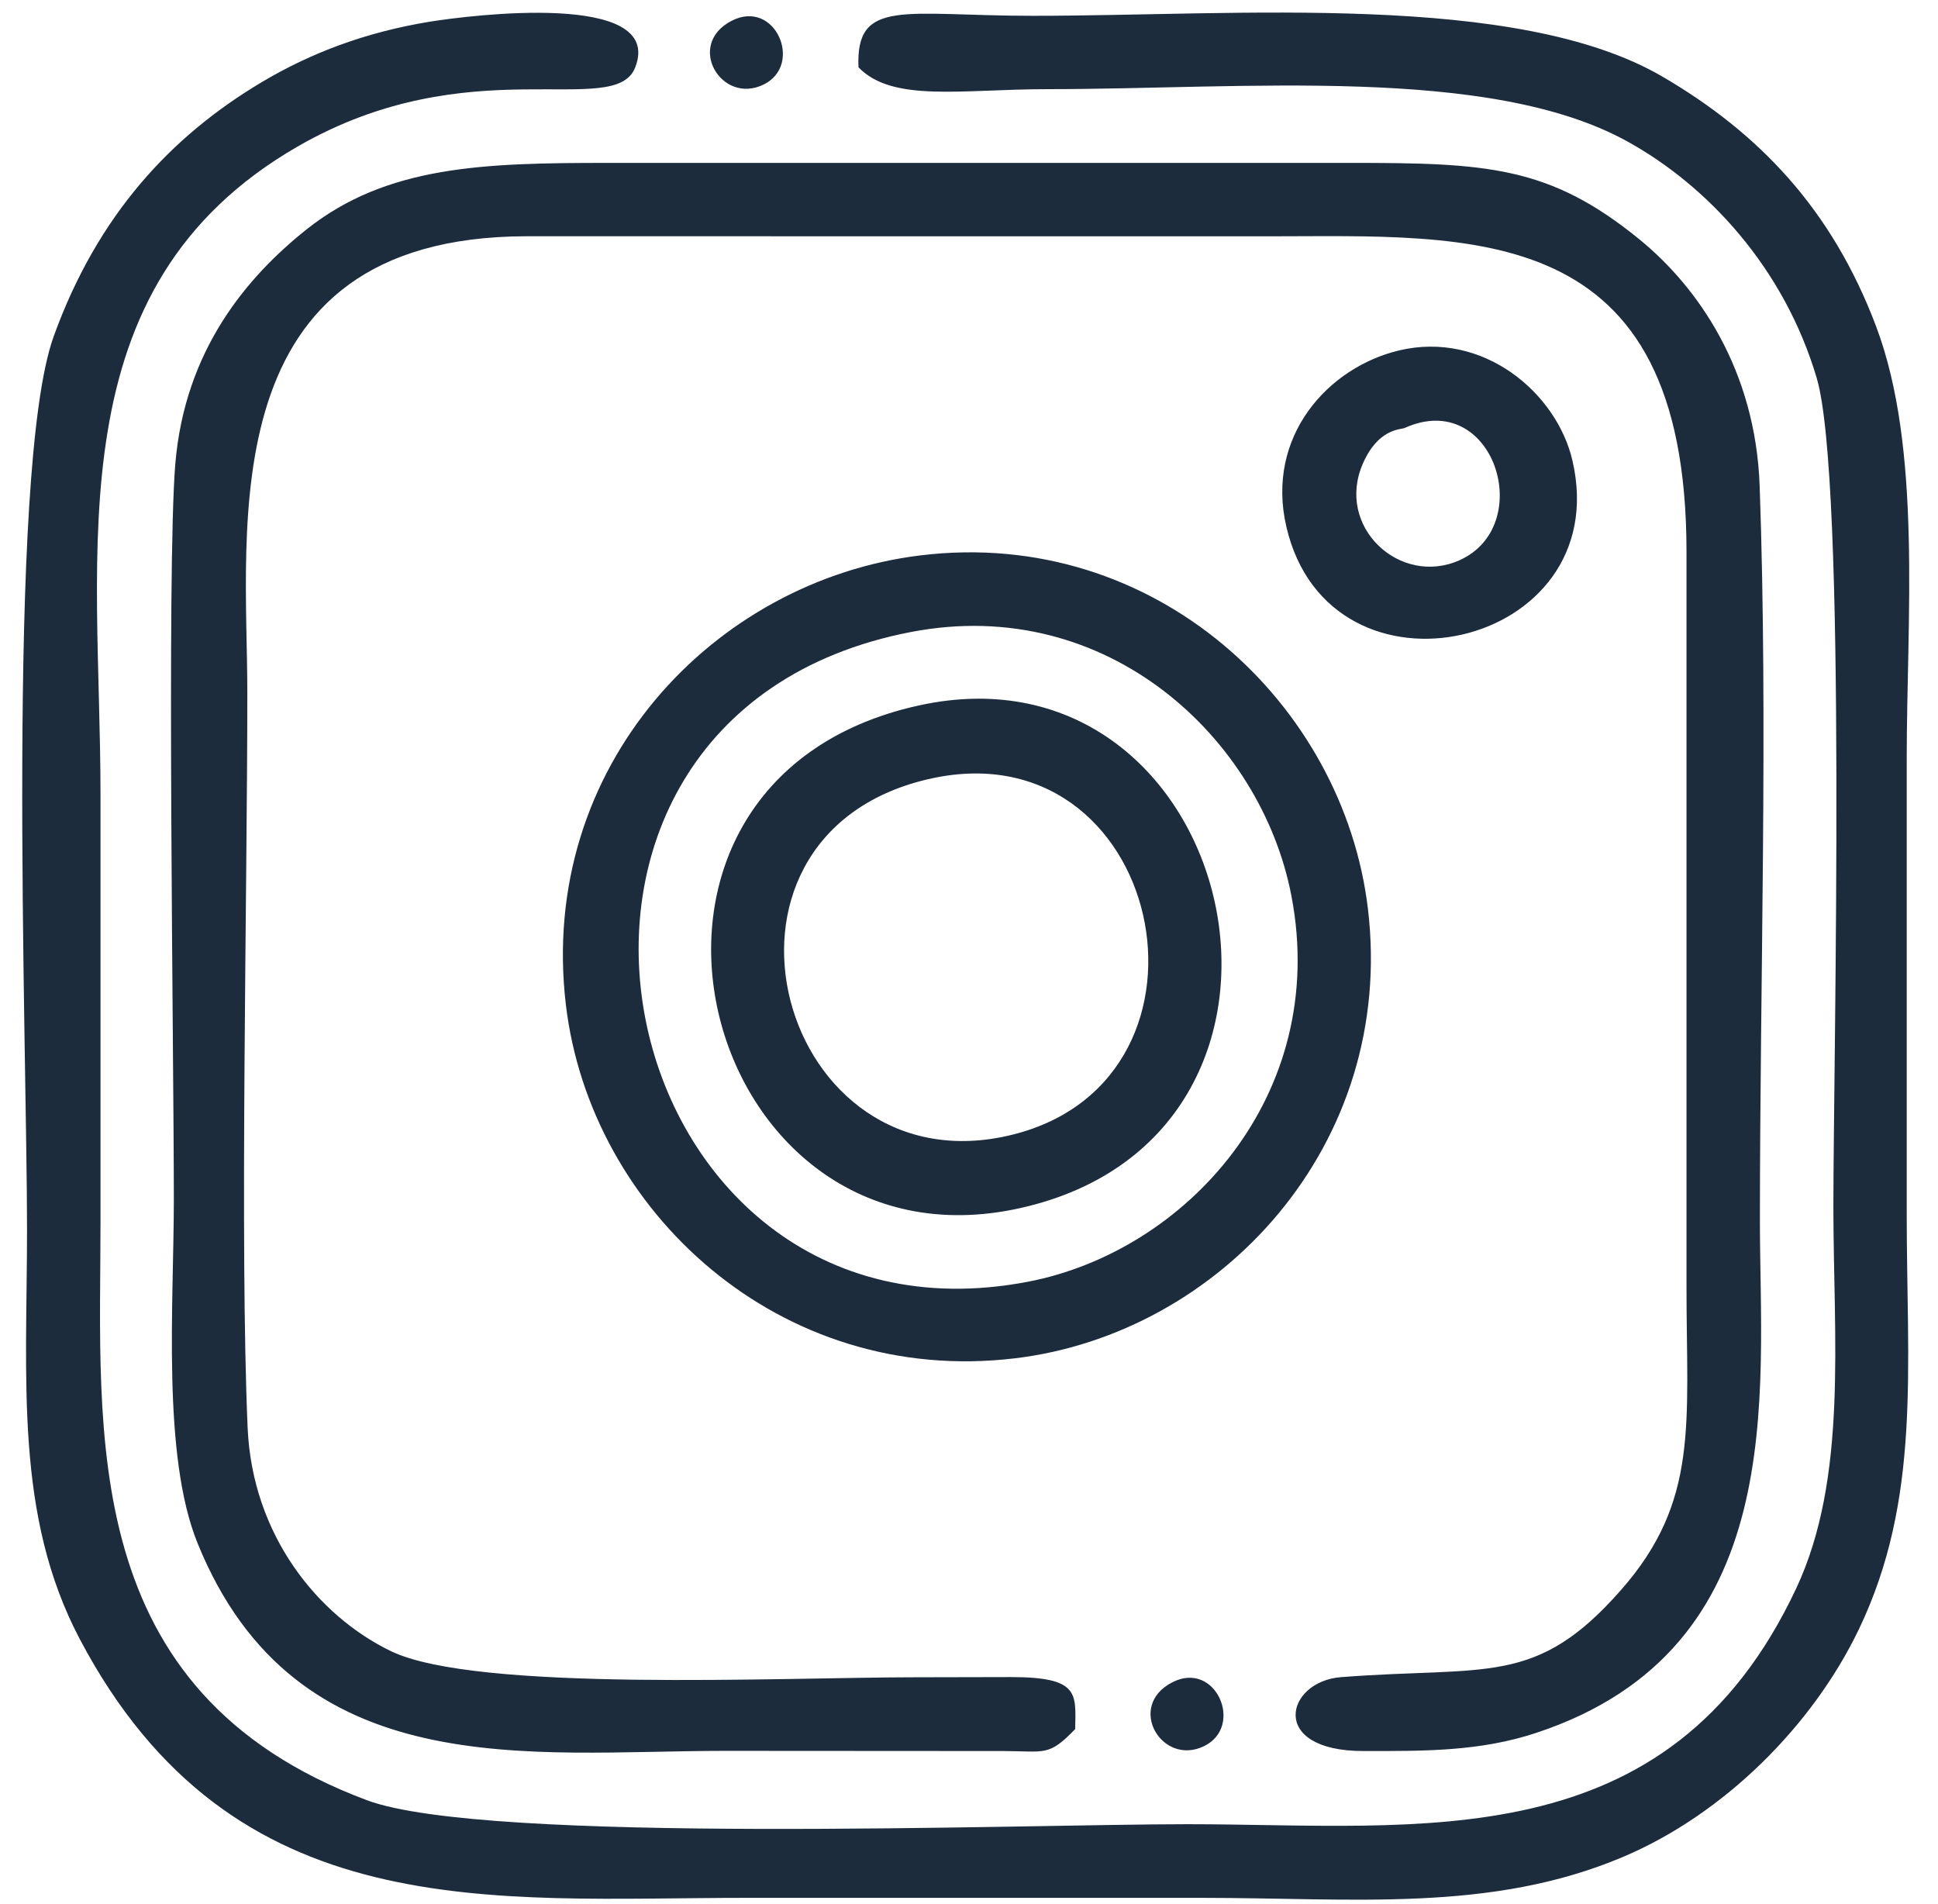 <svg width="57" height="56" viewBox="0 0 57 56" fill="none" xmlns="http://www.w3.org/2000/svg">
<path fill-rule="evenodd" clip-rule="evenodd" d="M25.254 1.984C26.259 3.021 28.292 2.622 30.814 2.622C36.587 2.622 43.788 1.914 47.855 4.155C50.205 5.449 52.47 7.864 53.433 11.119C54.323 14.121 53.923 31.15 53.923 35.488C53.923 39.345 54.354 43.463 52.831 46.712C49.071 54.724 41.783 53.65 34.919 53.65C30.012 53.65 14.294 54.254 10.79 52.944C2.248 49.75 2.956 42.156 2.956 35.922C2.956 31.742 2.956 27.562 2.956 23.382C2.956 16.133 1.589 8.447 8.747 4.313C13.824 1.381 18.08 3.532 18.682 1.984C19.569 -0.292 13.742 0.461 12.661 0.635C10.763 0.941 9.143 1.557 7.707 2.411C5.034 4 2.866 6.325 1.578 9.897C0.162 13.822 0.795 30.727 0.795 36.14C0.795 40.578 0.423 44.564 2.349 48.211C6.839 56.714 14.439 55.816 21.958 55.816C26.421 55.816 30.884 55.816 35.347 55.816C39.815 55.816 43.854 56.259 47.75 54.606C50.726 53.342 53.319 50.736 54.669 47.925C56.511 44.091 56.08 40.247 56.08 35.709C56.08 31.24 56.08 26.772 56.08 22.303C56.08 18.22 56.537 13.186 55.176 9.589C53.866 6.122 51.703 3.893 48.895 2.253C44.603 -0.252 36.423 0.465 30.379 0.465C26.595 0.465 25.157 -0.07 25.25 1.989L25.254 1.984ZM21.516 0.613C20.158 1.315 21.215 3.096 22.46 2.486C23.642 1.907 22.802 -0.052 21.516 0.613ZM34.475 49.479C33.116 50.181 34.173 51.962 35.418 51.352C36.601 50.773 35.761 48.814 34.475 49.479ZM41.312 12.587C43.933 11.405 45.208 15.455 42.926 16.477C41.176 17.258 39.27 15.495 40.085 13.633C40.541 12.592 41.2 12.638 41.312 12.587ZM41.147 10.307C39.074 10.8 37.216 12.823 37.834 15.491C39.109 20.996 47.536 19.094 46.248 13.545C45.788 11.559 43.627 9.717 41.145 10.307H41.147ZM27.255 22.926C34.196 21.267 36.44 31.707 29.787 33.369C22.924 35.083 20.061 24.645 27.255 22.926ZM27.019 20.749C16.783 23.006 20.549 37.643 30.007 35.53C39.848 33.331 36.423 18.676 27.019 20.749ZM26.806 18.585C32.571 17.478 37.1 21.722 37.984 26.354C39.105 32.215 34.873 36.811 30.223 37.698C17.801 40.065 13.81 21.079 26.804 18.585H26.806ZM27.072 16.334C20.993 17.076 15.811 22.537 16.644 29.556C17.361 35.592 22.913 40.78 29.851 39.948C35.884 39.226 41.064 33.679 40.233 26.726C39.514 20.703 33.973 15.491 27.072 16.334ZM31.623 50.85C31.641 49.805 31.753 49.325 29.741 49.323C28.805 49.323 27.866 49.329 26.927 49.329C22.972 49.329 14.011 49.776 11.495 48.559C9.363 47.529 7.421 45.165 7.283 41.986C7.05 36.613 7.274 26.303 7.274 20.355C7.274 15.493 6.151 6.968 15.481 6.948L37.293 6.95C43.317 6.95 49.61 6.406 49.603 16.248V37.87C49.603 41.865 49.981 44.137 47.684 46.754C45.173 49.618 43.746 48.993 39.439 49.325C37.816 49.45 37.291 51.495 40.092 51.498C41.915 51.5 43.531 51.511 45.186 50.963C52.679 48.482 51.762 40.993 51.762 35.924C51.762 28.841 52.004 21.326 51.755 14.298C51.634 10.877 49.946 8.449 48.216 7.038C45.569 4.879 43.724 4.788 39.668 4.791C32.397 4.791 25.126 4.791 17.856 4.791C14.235 4.791 11.377 4.868 9.015 6.748C7.283 8.128 5.432 10.28 5.155 13.657C4.9 16.767 5.113 30.974 5.113 35.277C5.113 38.328 4.757 42.794 5.812 45.389C8.716 52.534 15.6 51.493 21.312 51.493L29.521 51.498C30.753 51.504 30.845 51.658 31.623 50.853V50.85Z" fill="#1C2C3C"/>
</svg>
